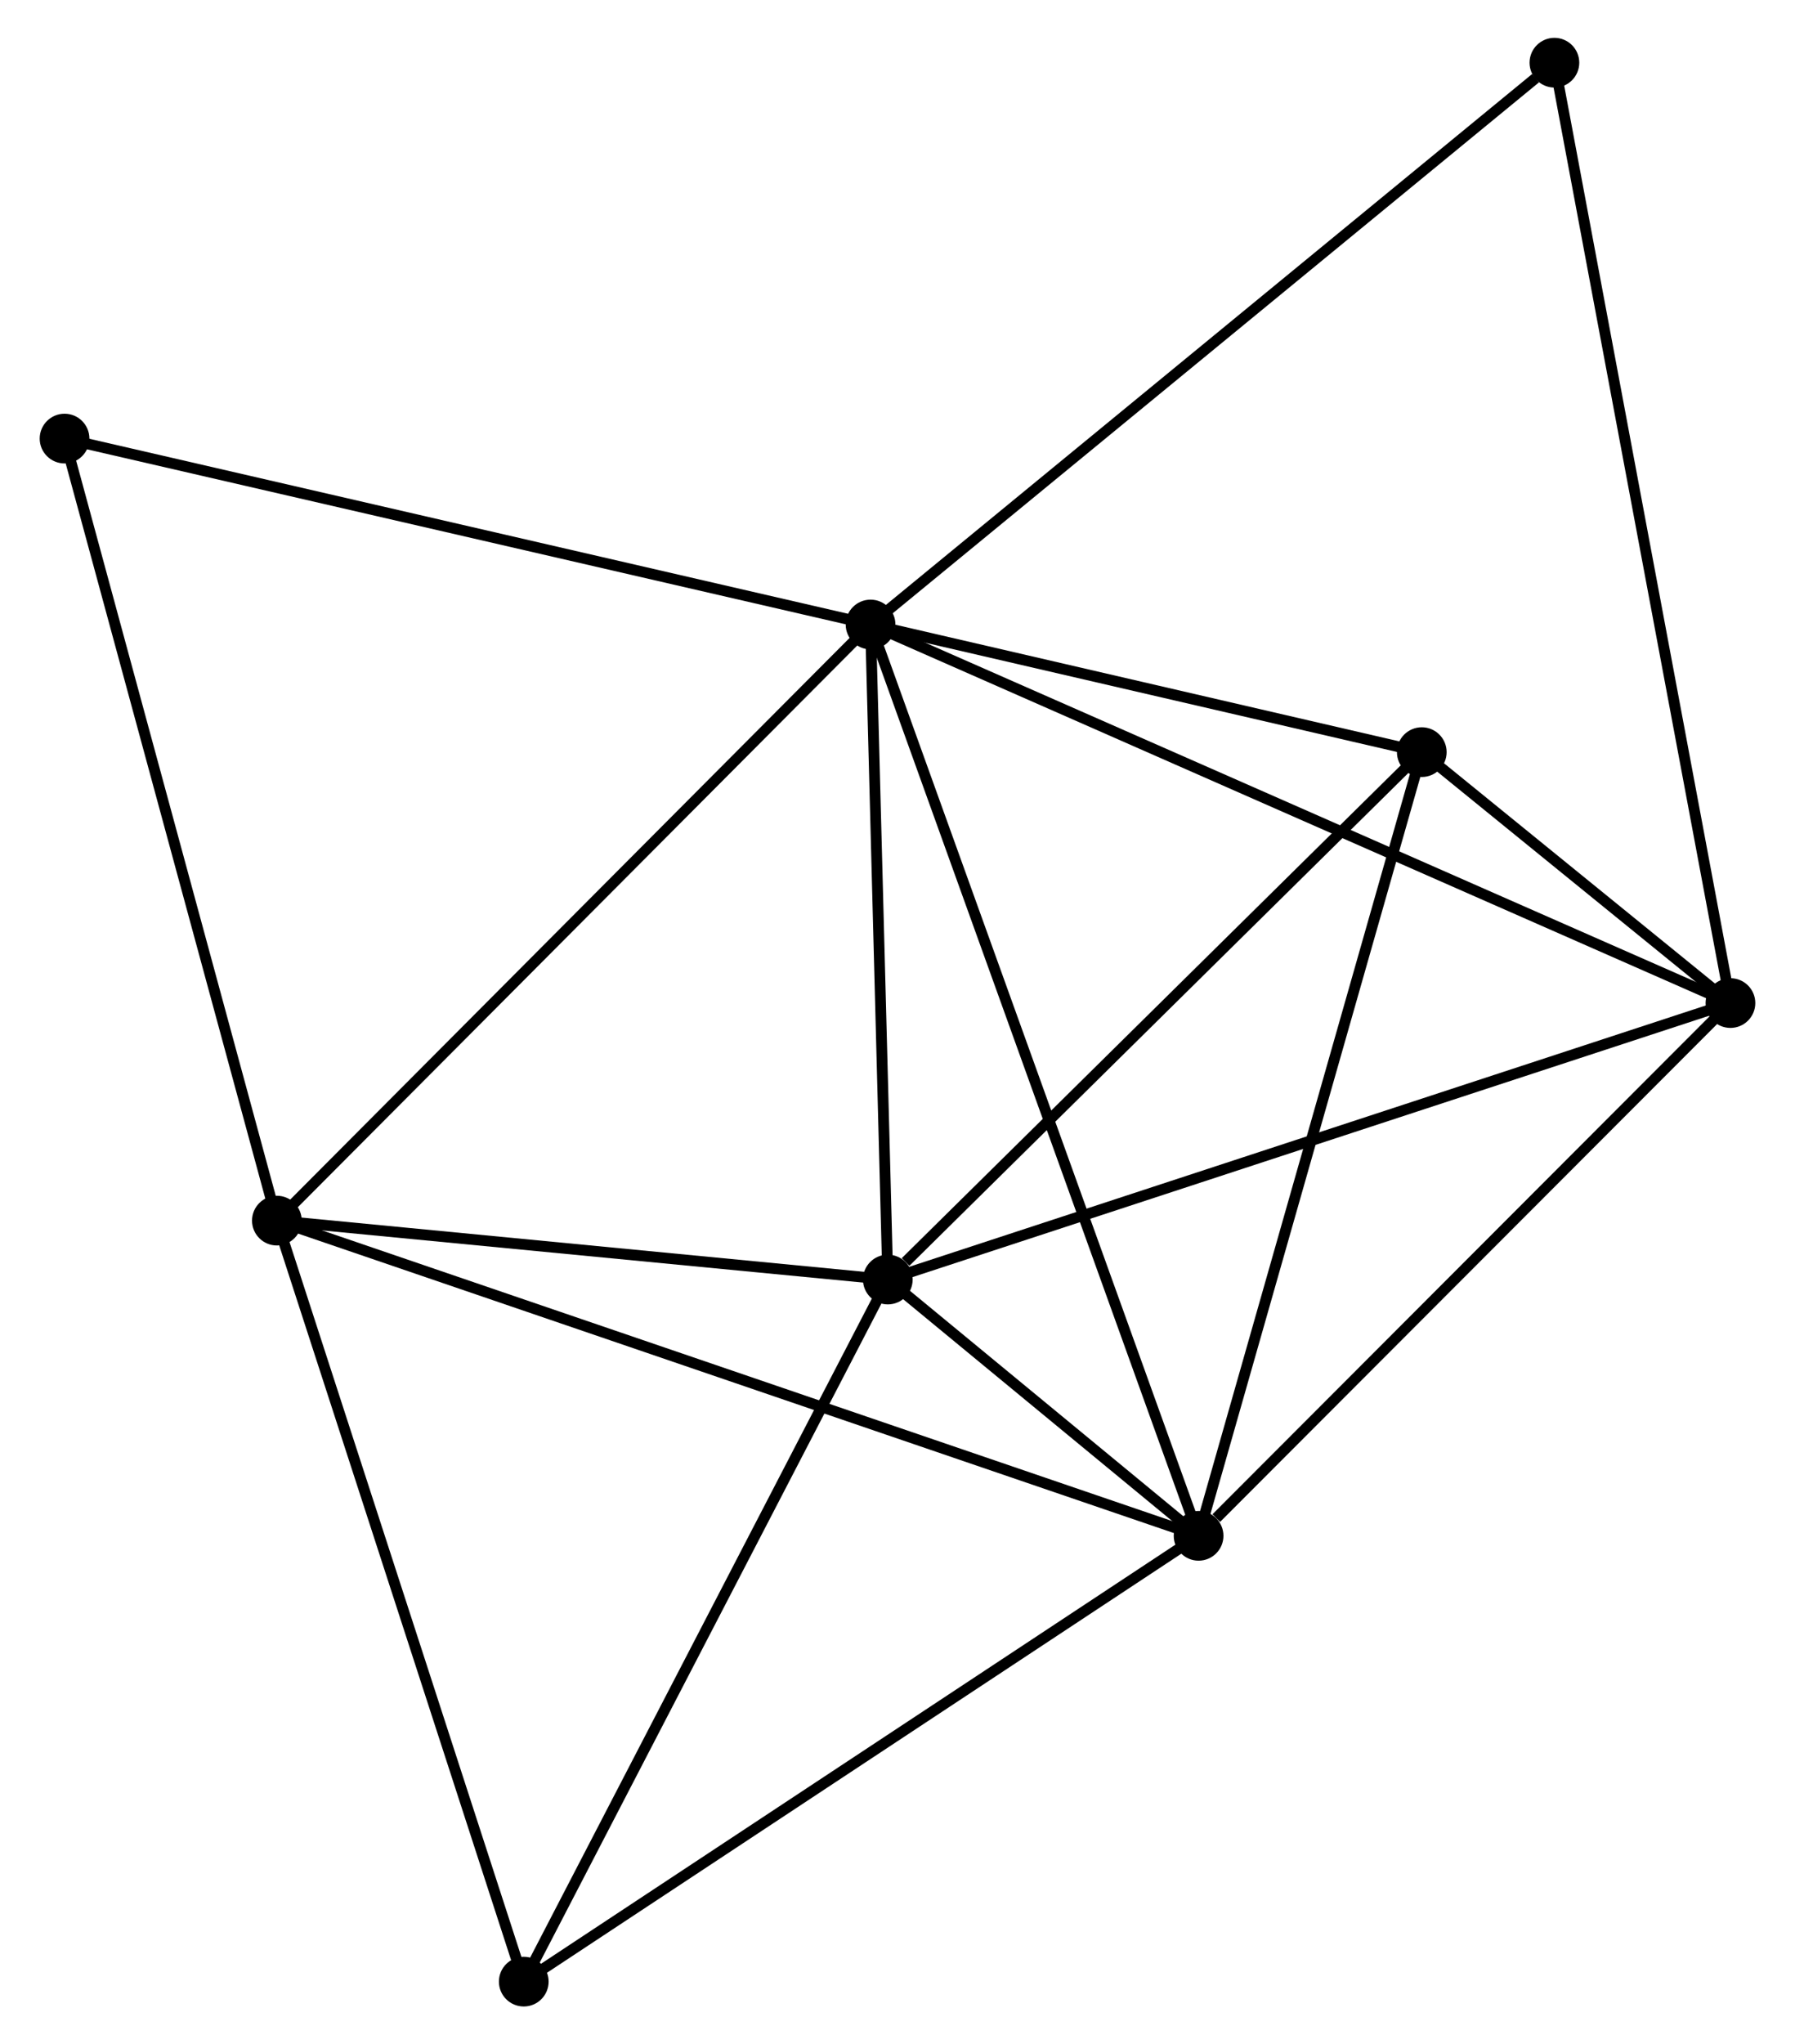 <?xml version="1.0" encoding="UTF-8" standalone="no"?>
<!DOCTYPE svg PUBLIC "-//W3C//DTD SVG 1.1//EN"
 "http://www.w3.org/Graphics/SVG/1.1/DTD/svg11.dtd">
<!-- Generated by graphviz version 2.36.0 (20140111.2315)
 -->
<!-- Title: %3 Pages: 1 -->
<svg width="166pt" height="189pt"
 viewBox="0.00 0.00 165.75 189.11" xmlns="http://www.w3.org/2000/svg" xmlns:xlink="http://www.w3.org/1999/xlink">
<g id="graph0" class="graph" transform="scale(1 1) rotate(0) translate(4 185.115)">
<title>%3</title>
<!-- 0 -->
<g id="node1" class="node"><title>0</title>
<ellipse fill="black" stroke="black" cx="76.382" cy="-127.343" rx="1.8" ry="1.8"/>
</g>
<!-- 1 -->
<g id="node2" class="node"><title>1</title>
<ellipse fill="black" stroke="black" cx="77.978" cy="-66.749" rx="1.8" ry="1.8"/>
</g>
<!-- 0&#45;&#45;1 -->
<g id="edge1" class="edge"><title>0&#45;&#45;1</title>
<path fill="none" stroke="black" d="M76.435,-125.327C76.678,-116.127 77.677,-78.178 77.923,-68.835"/>
</g>
<!-- 2 -->
<g id="node3" class="node"><title>2</title>
<ellipse fill="black" stroke="black" cx="106.736" cy="-43.041" rx="1.8" ry="1.8"/>
</g>
<!-- 0&#45;&#45;2 -->
<g id="edge2" class="edge"><title>0&#45;&#45;2</title>
<path fill="none" stroke="black" d="M77.016,-125.582C80.966,-114.611 102.165,-55.735 106.105,-44.792"/>
</g>
<!-- 3 -->
<g id="node4" class="node"><title>3</title>
<ellipse fill="black" stroke="black" cx="21.447" cy="-72.199" rx="1.8" ry="1.8"/>
</g>
<!-- 0&#45;&#45;3 -->
<g id="edge3" class="edge"><title>0&#45;&#45;3</title>
<path fill="none" stroke="black" d="M75.024,-125.98C67.49,-118.417 30.878,-81.666 22.959,-73.717"/>
</g>
<!-- 4 -->
<g id="node5" class="node"><title>4</title>
<ellipse fill="black" stroke="black" cx="155.95" cy="-92.325" rx="1.8" ry="1.8"/>
</g>
<!-- 0&#45;&#45;4 -->
<g id="edge4" class="edge"><title>0&#45;&#45;4</title>
<path fill="none" stroke="black" d="M78.044,-126.611C88.399,-122.054 143.969,-97.598 154.298,-93.053"/>
</g>
<!-- 5 -->
<g id="node6" class="node"><title>5</title>
<ellipse fill="black" stroke="black" cx="127.388" cy="-115.537" rx="1.8" ry="1.8"/>
</g>
<!-- 0&#45;&#45;5 -->
<g id="edge5" class="edge"><title>0&#45;&#45;5</title>
<path fill="none" stroke="black" d="M78.574,-126.836C86.964,-124.894 116.984,-117.945 125.261,-116.029"/>
</g>
<!-- 7 -->
<g id="node7" class="node"><title>7</title>
<ellipse fill="black" stroke="black" cx="1.8" cy="-144.543" rx="1.8" ry="1.8"/>
</g>
<!-- 0&#45;&#45;7 -->
<g id="edge6" class="edge"><title>0&#45;&#45;7</title>
<path fill="none" stroke="black" d="M74.539,-127.768C64.22,-130.148 13.729,-141.792 3.579,-144.132"/>
</g>
<!-- 8 -->
<g id="node8" class="node"><title>8</title>
<ellipse fill="black" stroke="black" cx="139.661" cy="-179.315" rx="1.8" ry="1.8"/>
</g>
<!-- 0&#45;&#45;8 -->
<g id="edge7" class="edge"><title>0&#45;&#45;8</title>
<path fill="none" stroke="black" d="M77.947,-128.628C86.625,-135.755 128.797,-170.393 137.919,-177.884"/>
</g>
<!-- 1&#45;&#45;2 -->
<g id="edge8" class="edge"><title>1&#45;&#45;2</title>
<path fill="none" stroke="black" d="M79.524,-65.475C84.564,-61.319 100.471,-48.205 105.319,-44.209"/>
</g>
<!-- 1&#45;&#45;3 -->
<g id="edge9" class="edge"><title>1&#45;&#45;3</title>
<path fill="none" stroke="black" d="M76.097,-66.93C67.514,-67.758 32.11,-71.171 23.393,-72.011"/>
</g>
<!-- 1&#45;&#45;4 -->
<g id="edge10" class="edge"><title>1&#45;&#45;4</title>
<path fill="none" stroke="black" d="M79.905,-67.381C90.693,-70.92 143.479,-88.235 154.09,-91.715"/>
</g>
<!-- 1&#45;&#45;5 -->
<g id="edge11" class="edge"><title>1&#45;&#45;5</title>
<path fill="none" stroke="black" d="M79.621,-68.372C87.257,-75.912 119.181,-107.433 126.073,-114.238"/>
</g>
<!-- 6 -->
<g id="node9" class="node"><title>6</title>
<ellipse fill="black" stroke="black" cx="44.292" cy="-1.8" rx="1.8" ry="1.8"/>
</g>
<!-- 1&#45;&#45;6 -->
<g id="edge12" class="edge"><title>1&#45;&#45;6</title>
<path fill="none" stroke="black" d="M77.145,-65.144C72.525,-56.236 50.075,-12.95 45.219,-3.588"/>
</g>
<!-- 2&#45;&#45;3 -->
<g id="edge13" class="edge"><title>2&#45;&#45;3</title>
<path fill="none" stroke="black" d="M104.954,-43.65C93.855,-47.445 34.29,-67.808 23.219,-71.593"/>
</g>
<!-- 2&#45;&#45;4 -->
<g id="edge14" class="edge"><title>2&#45;&#45;4</title>
<path fill="none" stroke="black" d="M108.373,-44.681C115.979,-52.297 147.776,-84.139 154.64,-91.013"/>
</g>
<!-- 2&#45;&#45;5 -->
<g id="edge15" class="edge"><title>2&#45;&#45;5</title>
<path fill="none" stroke="black" d="M107.246,-44.833C110.079,-54.776 123.842,-103.091 126.819,-113.541"/>
</g>
<!-- 2&#45;&#45;6 -->
<g id="edge16" class="edge"><title>2&#45;&#45;6</title>
<path fill="none" stroke="black" d="M105.192,-42.022C96.628,-36.365 55.012,-8.88 46.011,-2.935"/>
</g>
<!-- 3&#45;&#45;7 -->
<g id="edge18" class="edge"><title>3&#45;&#45;7</title>
<path fill="none" stroke="black" d="M20.962,-73.987C18.267,-83.909 5.173,-132.123 2.341,-142.551"/>
</g>
<!-- 3&#45;&#45;6 -->
<g id="edge17" class="edge"><title>3&#45;&#45;6</title>
<path fill="none" stroke="black" d="M22.012,-70.459C25.145,-60.804 40.37,-13.886 43.663,-3.738"/>
</g>
<!-- 4&#45;&#45;5 -->
<g id="edge19" class="edge"><title>4&#45;&#45;5</title>
<path fill="none" stroke="black" d="M154.415,-93.573C149.409,-97.641 133.61,-110.481 128.795,-114.393"/>
</g>
<!-- 4&#45;&#45;8 -->
<g id="edge20" class="edge"><title>4&#45;&#45;8</title>
<path fill="none" stroke="black" d="M155.61,-94.142C153.49,-105.463 142.113,-166.216 139.999,-177.508"/>
</g>
</g>
</svg>

